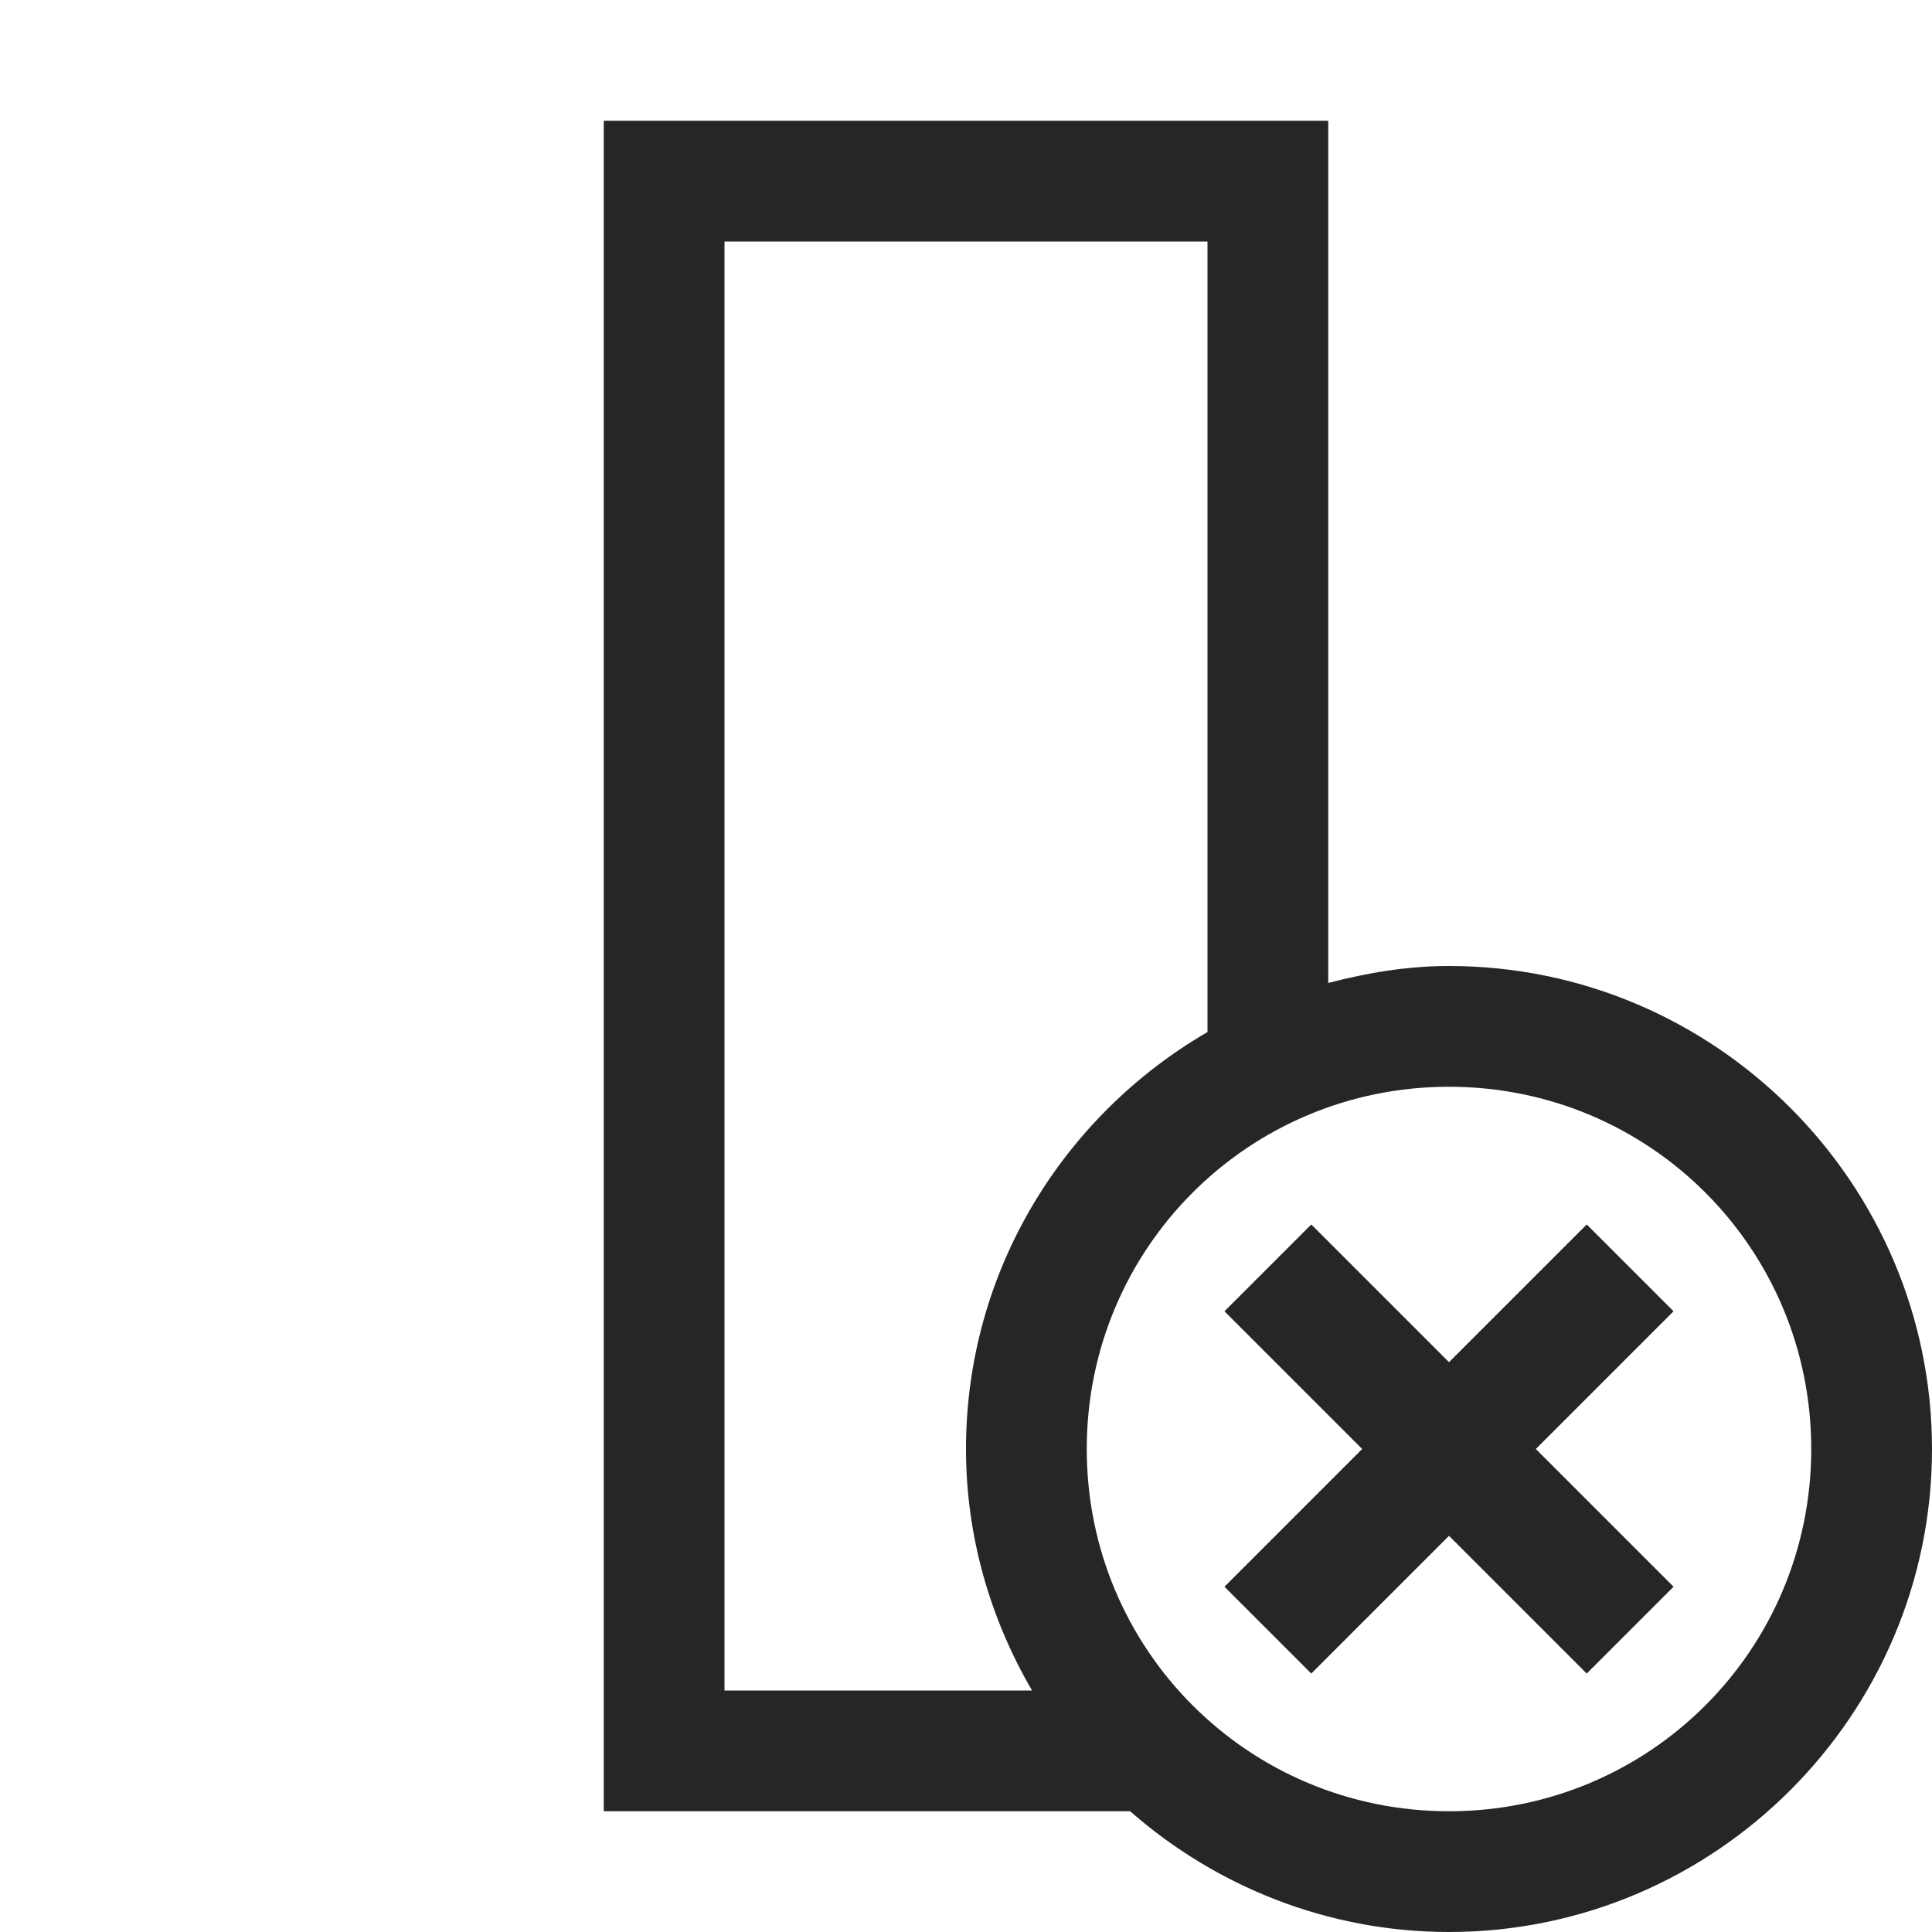 <?xml version="1.0" encoding="UTF-8"?>
<svg xmlns="http://www.w3.org/2000/svg" xmlns:xlink="http://www.w3.org/1999/xlink" viewBox="0 0 32 32" version="1.1" fill="#262626"><g id="surface1" fill="#262626"><path style=" " d="M 10 2 L 10 30 L 18.719 30 C 20.129 31.238 21.984 32 24 32 C 28.406 32 32 28.406 32 24 C 32 19.594 28.406 16 24 16 C 23.305 16 22.645 16.113 22 16.281 L 22 2 Z M 12 4 L 20 4 L 20 17.094 C 17.613 18.48 16 21.051 16 24 C 16 25.457 16.406 26.82 17.094 28 L 12 28 Z M 24 18 C 27.324 18 30 20.676 30 24 C 30 27.324 27.324 30 24 30 C 20.676 30 18 27.324 18 24 C 18 20.676 20.676 18 24 18 Z M 21.719 20.281 L 20.281 21.719 L 22.562 24 L 20.281 26.281 L 21.719 27.719 L 24 25.438 L 26.281 27.719 L 27.719 26.281 L 25.438 24 L 27.719 21.719 L 26.281 20.281 L 24 22.562 Z " fill="#262626"/></g></svg>

